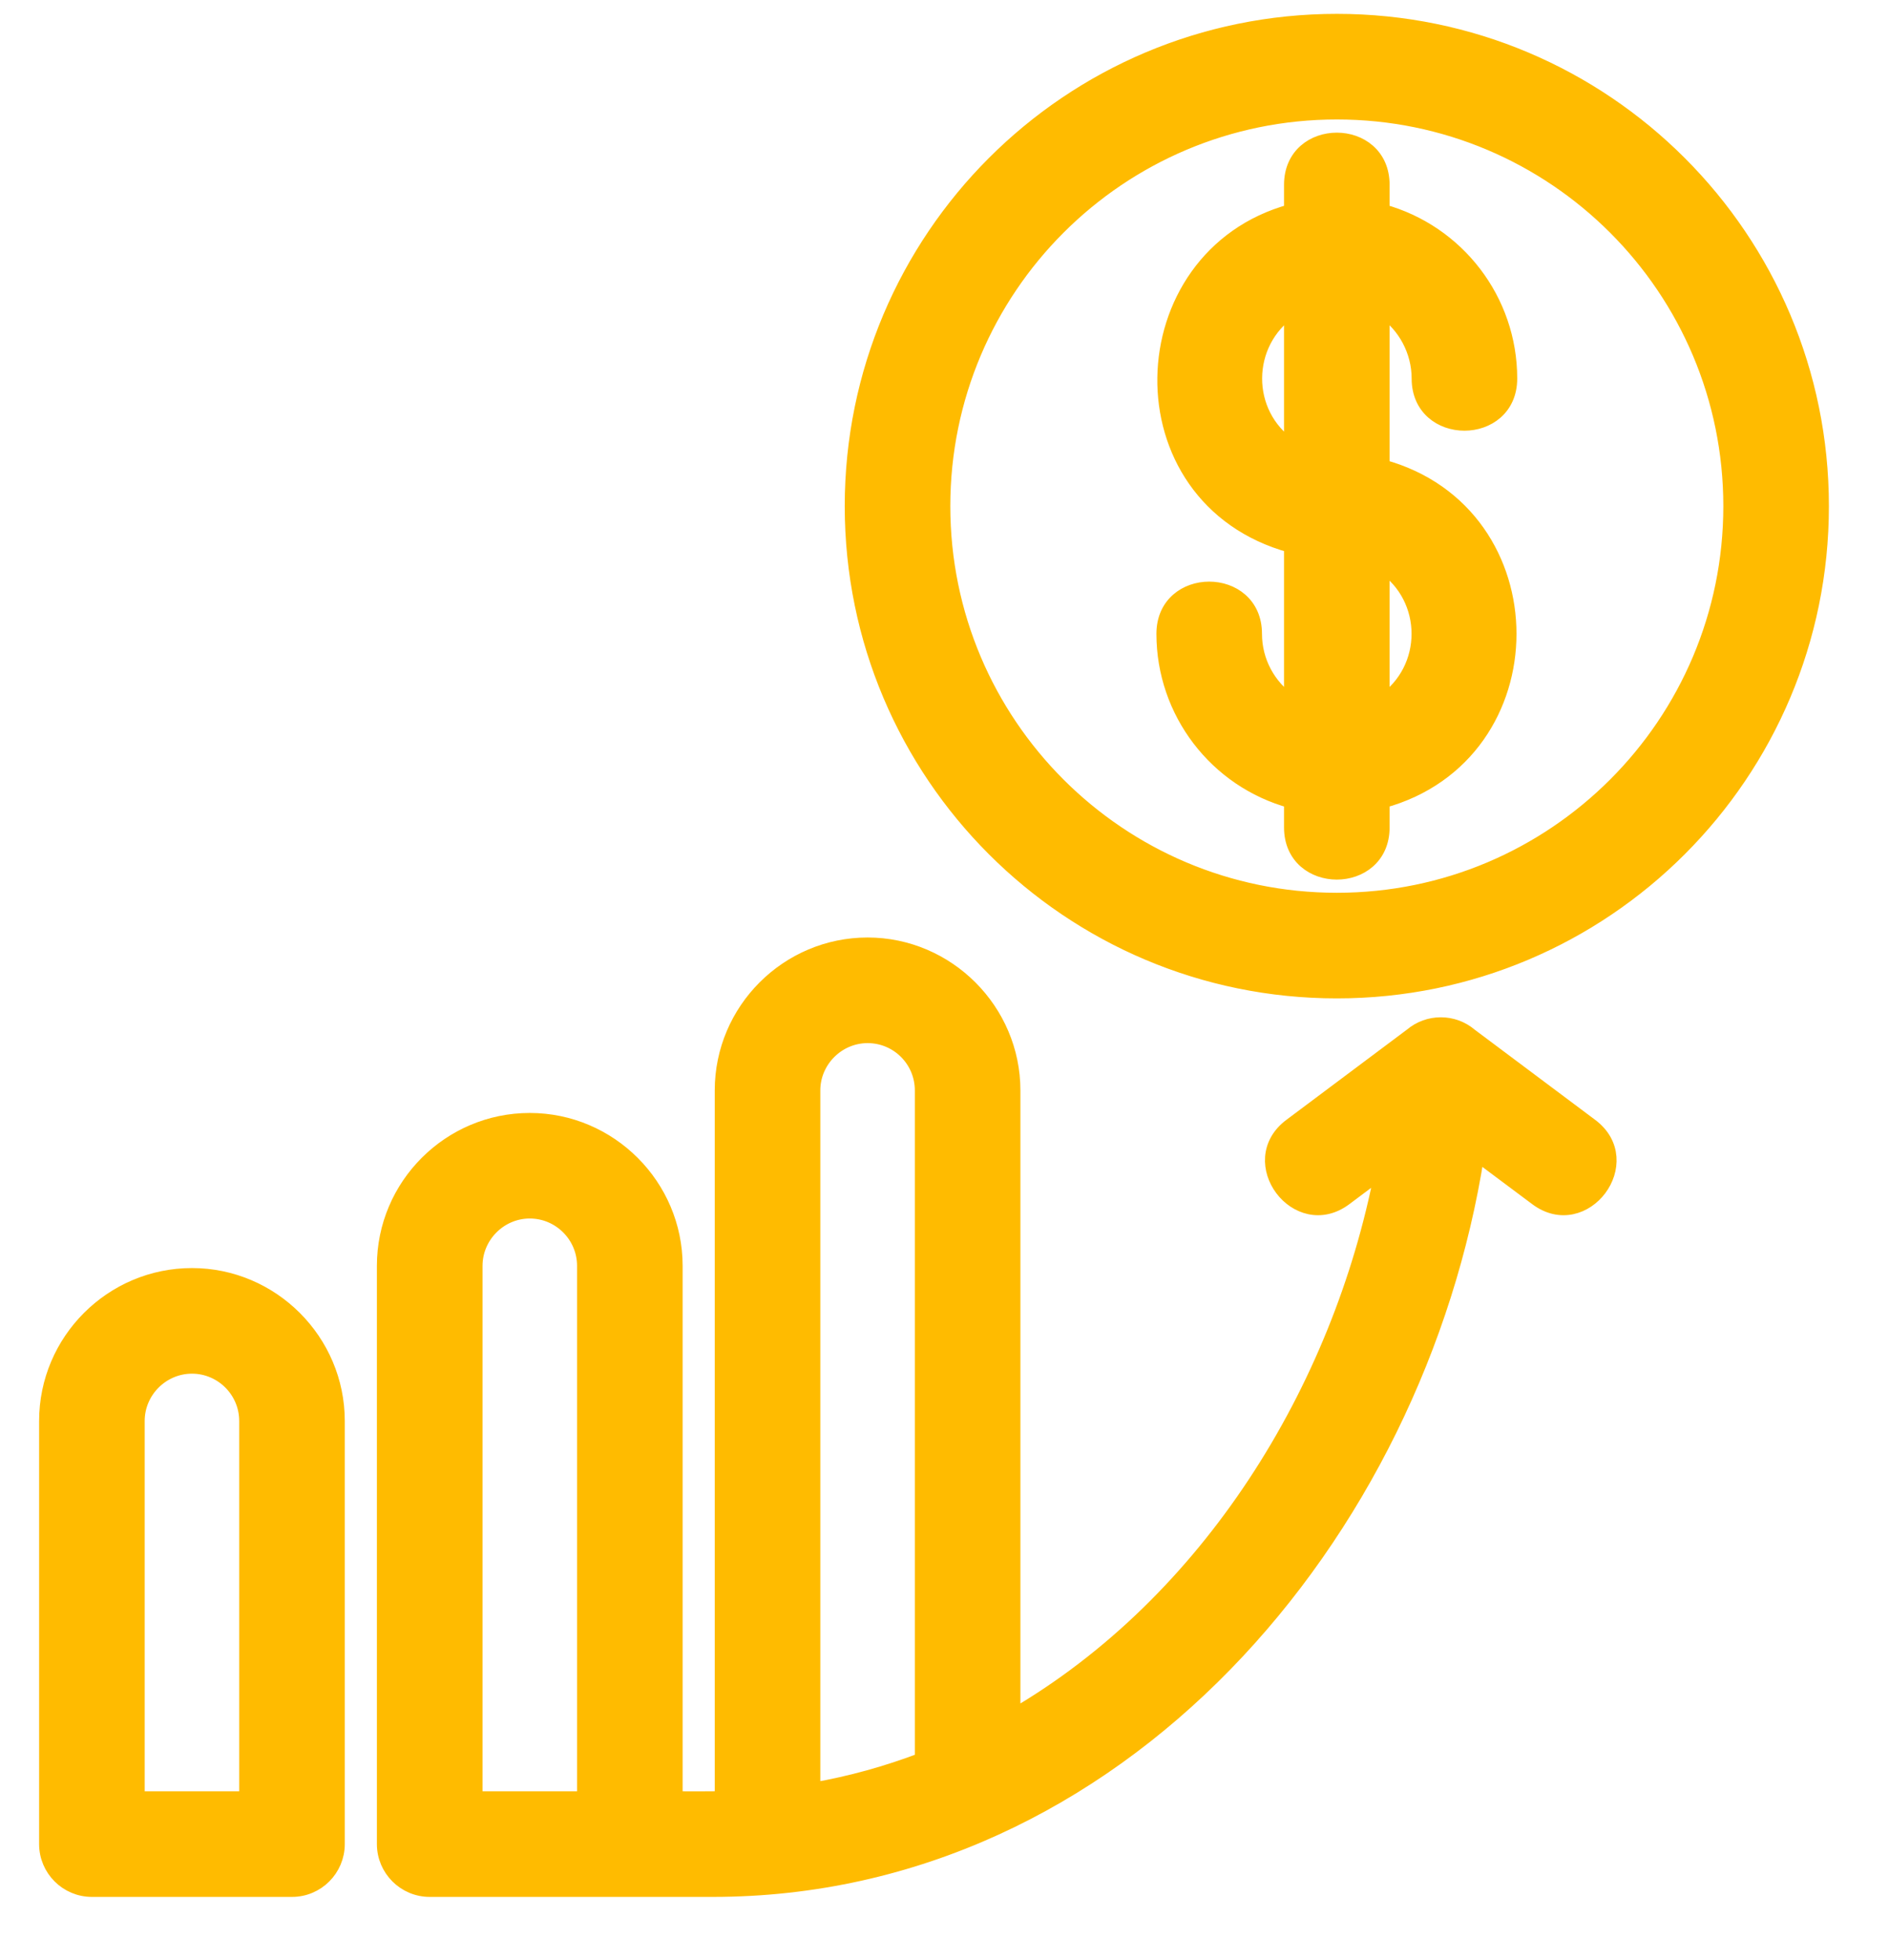<svg className="hidden tablet:block" width="27" height="28" viewBox="0 0 27 28" fill="none" xmlns="http://www.w3.org/2000/svg">
<path d="M2.744 18.218C3.89 18.218 4.828 19.157 4.828 20.303V26.348C4.828 26.709 4.535 27.003 4.174 27.003H1.314C0.952 27.003 0.659 26.709 0.659 26.348V20.303C0.659 19.154 1.596 18.218 2.744 18.218ZM18.453 2.641C18.453 1.78 19.762 1.78 19.762 2.641V3.016C20.833 3.311 21.586 4.286 21.586 5.408C21.586 6.269 20.277 6.269 20.277 5.408C20.277 5.021 20.081 4.65 19.762 4.436V6.665C22.18 7.325 22.18 10.787 19.762 11.448V11.822C19.762 12.683 18.453 12.683 18.453 11.822V11.448C17.378 11.154 16.629 10.174 16.629 9.056C16.629 8.195 17.938 8.195 17.938 9.056C17.938 9.446 18.131 9.808 18.453 10.026V7.799C15.979 7.123 16.098 3.659 18.453 3.016V2.641ZM19.762 8.086V10.026C20.447 9.563 20.447 8.549 19.762 8.086ZM18.453 6.377V4.438C17.776 4.895 17.762 5.91 18.453 6.377ZM19.108 0.298C22.937 0.298 26.041 3.402 26.041 7.232C26.041 11.061 22.937 14.165 19.108 14.165C15.278 14.165 12.174 11.061 12.174 7.232C12.174 3.402 15.278 0.298 19.108 0.298ZM19.108 1.607C16.001 1.607 13.483 4.125 13.483 7.232C13.483 10.338 16.001 12.856 19.108 12.856C22.214 12.856 24.732 10.338 24.732 7.232C24.732 4.125 22.214 1.607 19.108 1.607ZM19.228 17.124C18.542 17.639 17.76 16.595 18.446 16.081L20.17 14.791C20.414 14.583 20.774 14.583 21.017 14.791L22.741 16.081C23.427 16.595 22.645 17.639 21.959 17.124L21.116 16.494C20.27 21.927 15.995 27.003 10.187 27.003H6.142C5.781 27.003 5.487 26.709 5.487 26.348V18.086C5.487 16.938 6.424 16.002 7.572 16.002C8.719 16.002 9.657 16.941 9.657 18.086V25.694C9.876 25.694 10.097 25.696 10.316 25.692V15.58C10.316 14.432 11.253 13.495 12.401 13.495C13.545 13.495 14.485 14.436 14.485 15.58V24.515C17.273 22.891 19.145 19.862 19.749 16.734L19.228 17.124ZM11.625 25.569C12.16 25.476 12.678 25.331 13.176 25.142V15.58C13.176 15.151 12.829 14.804 12.401 14.804C11.975 14.804 11.625 15.155 11.625 15.58V25.569ZM7.572 17.31C7.147 17.31 6.797 17.661 6.797 18.086V25.694H8.348V18.086C8.348 17.659 7.999 17.31 7.572 17.31ZM2.744 19.527C2.318 19.527 1.968 19.877 1.968 20.303V25.694H3.519V20.303C3.519 19.875 3.17 19.527 2.744 19.527Z" fill="#FFBB00" stroke="#FFBB00" stroke-width="0.2"/>
</svg>

